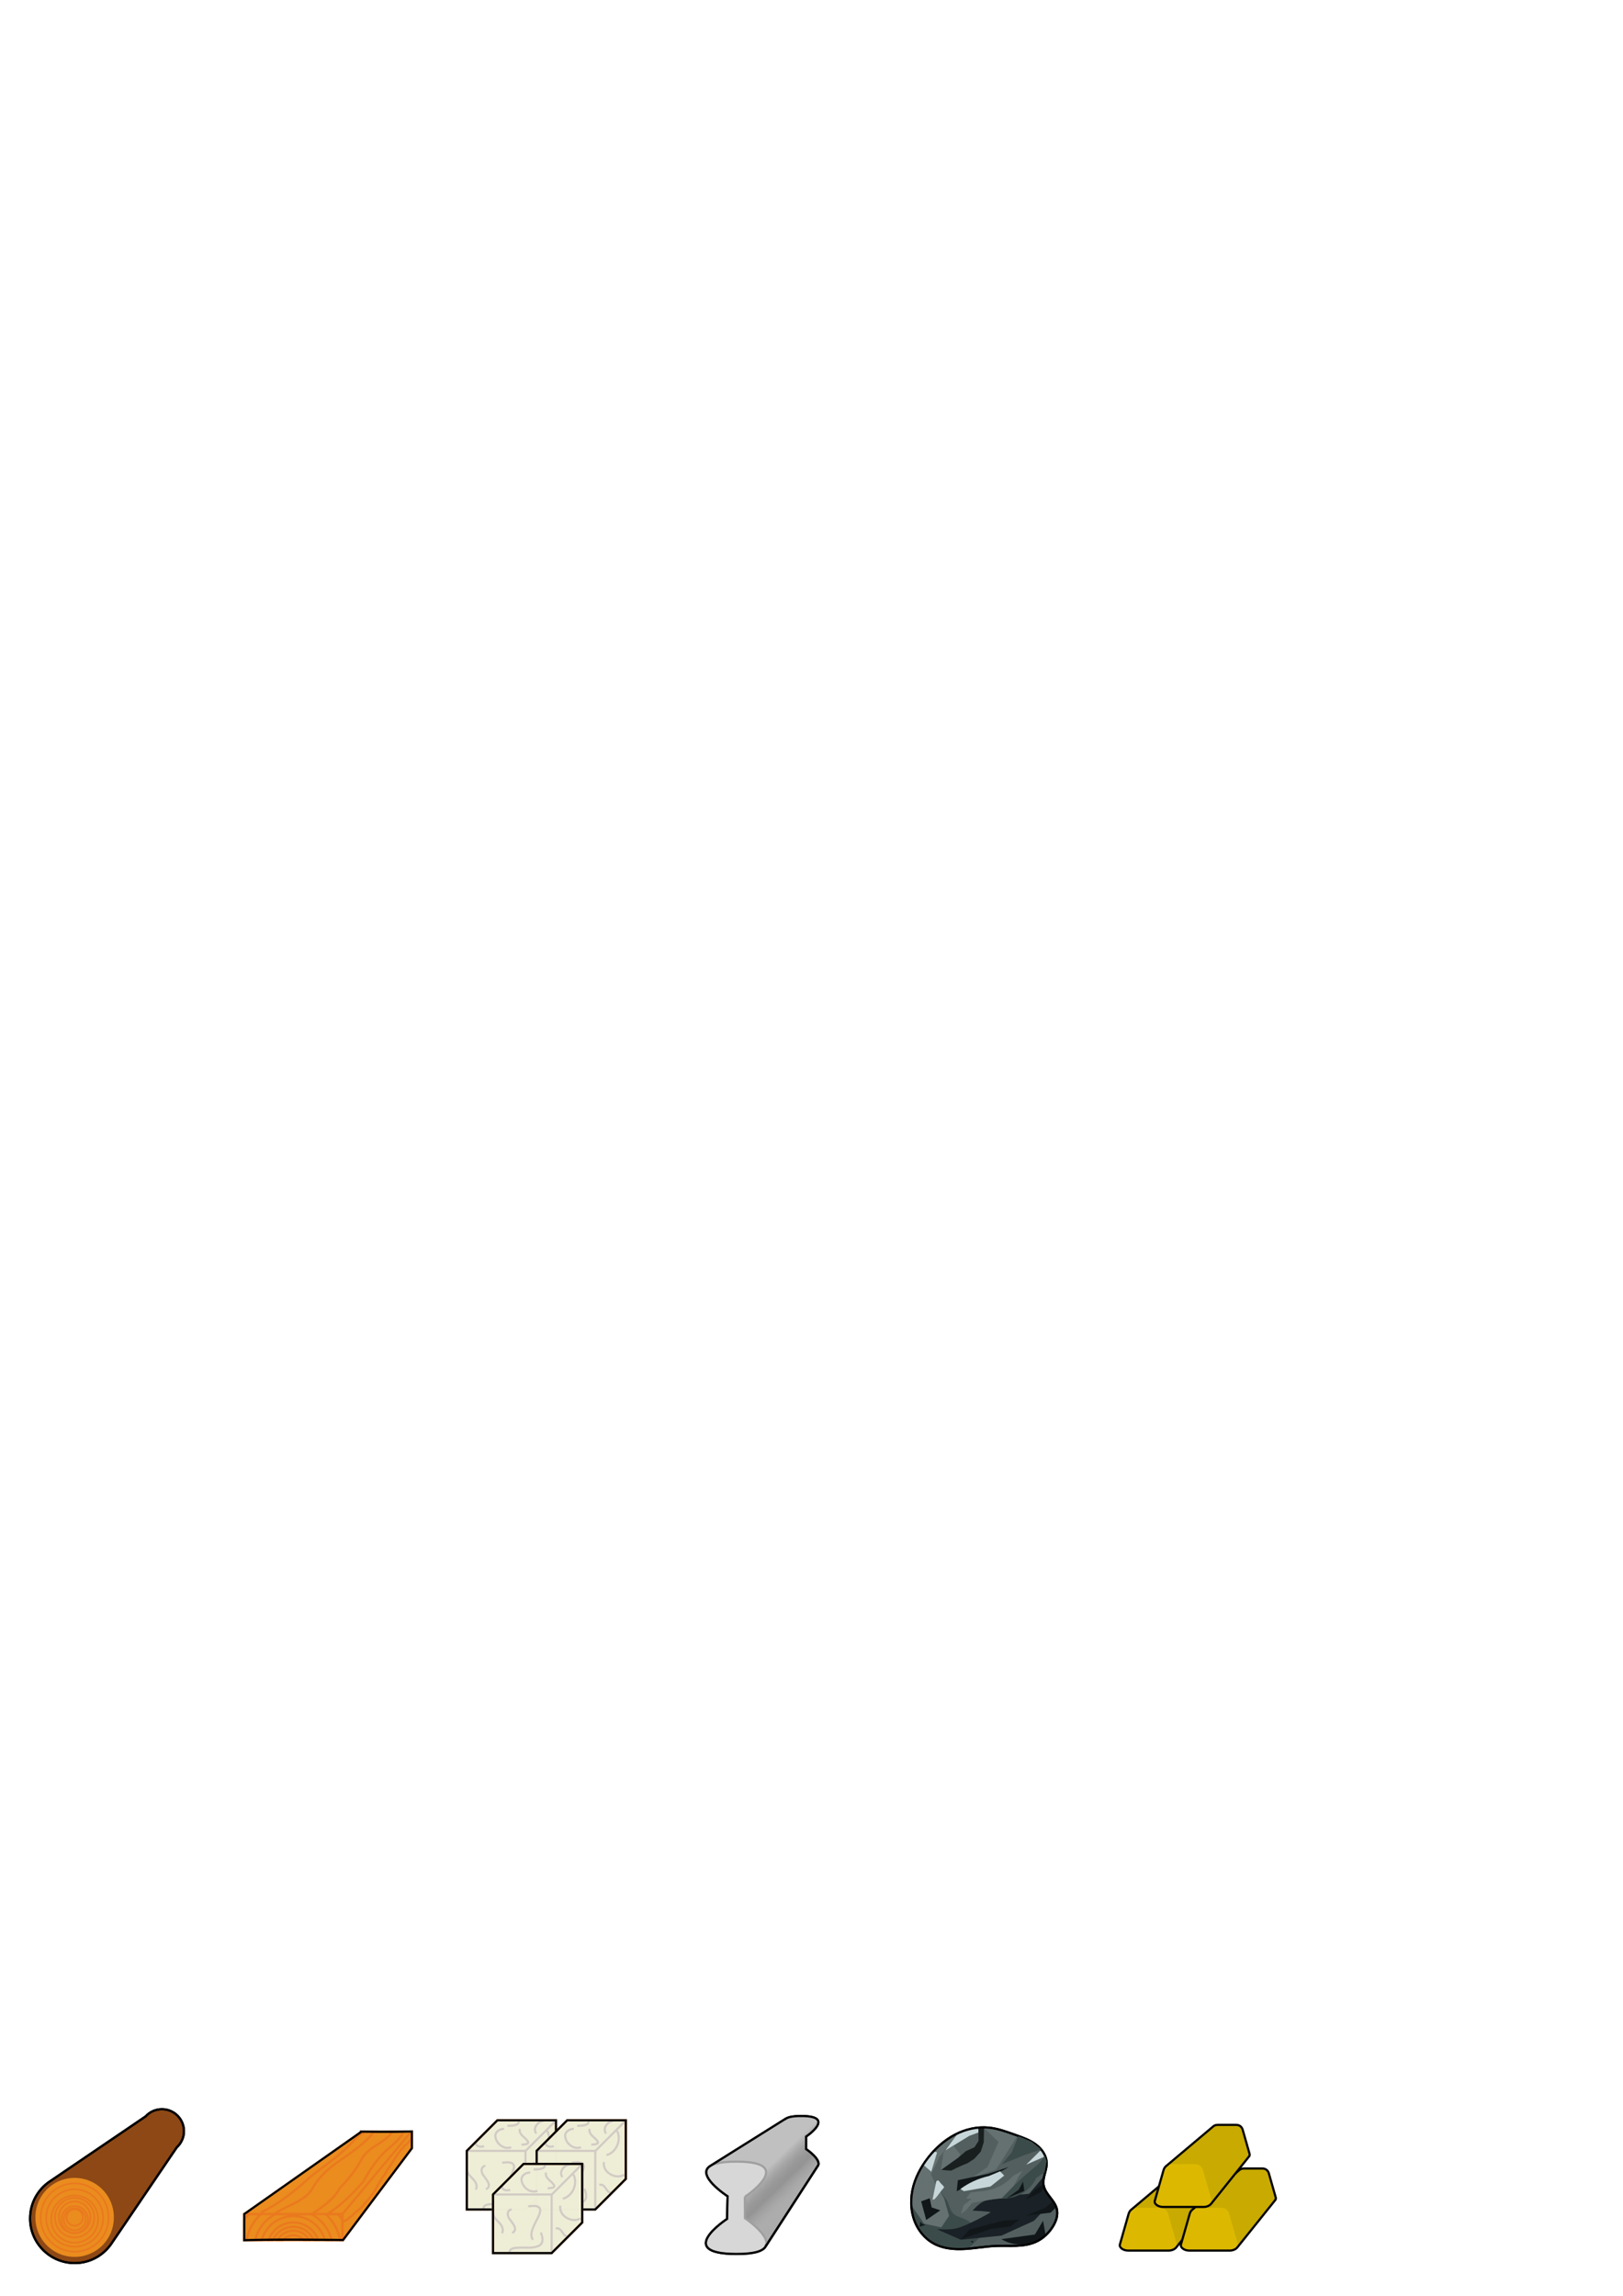 <?xml version="1.0" encoding="UTF-8" standalone="no"?>
<!-- Created with Inkscape (http://www.inkscape.org/) -->

<svg
   xmlns:dc="http://purl.org/dc/elements/1.1/"
   xmlns:cc="http://creativecommons.org/ns#"
   xmlns:rdf="http://www.w3.org/1999/02/22-rdf-syntax-ns#"
   xmlns:svg="http://www.w3.org/2000/svg"
   xmlns="http://www.w3.org/2000/svg"
   xmlns:xlink="http://www.w3.org/1999/xlink"
   xmlns:sodipodi="http://sodipodi.sourceforge.net/DTD/sodipodi-0.dtd"
   xmlns:inkscape="http://www.inkscape.org/namespaces/inkscape"
   width="744.094"
   height="1052.362"
   id="svg3108"
   version="1.1"
   inkscape:version="0.48.3.1 r9886"
   sodipodi:docname="resources1.svg">
  <defs
     id="defs3110">
    <inkscape:path-effect
       effect="spiro"
       id="path-effect4645"
       is_visible="true" />
    <inkscape:path-effect
       is_visible="true"
       id="path-effect4641"
       effect="spiro" />
    <inkscape:path-effect
       effect="spiro"
       id="path-effect4633"
       is_visible="true" />
    <inkscape:path-effect
       effect="spiro"
       id="path-effect4621"
       is_visible="true" />
    <inkscape:path-effect
       effect="spiro"
       id="path-effect4600"
       is_visible="true" />
    <inkscape:path-effect
       effect="spiro"
       id="path-effect4510"
       is_visible="true" />
    <inkscape:path-effect
       effect="spiro"
       id="path-effect4506"
       is_visible="true" />
    <inkscape:path-effect
       effect="spiro"
       id="path-effect4492"
       is_visible="true" />
    <inkscape:path-effect
       effect="spiro"
       id="path-effect4482"
       is_visible="true" />
    <inkscape:path-effect
       effect="spiro"
       id="path-effect4472"
       is_visible="true" />
    <inkscape:path-effect
       effect="spiro"
       id="path-effect4462"
       is_visible="true" />
    <inkscape:path-effect
       effect="spiro"
       id="path-effect4458"
       is_visible="true" />
    <inkscape:path-effect
       is_visible="true"
       id="path-effect4454"
       effect="spiro" />
    <inkscape:path-effect
       is_visible="true"
       id="path-effect4450"
       effect="spiro" />
    <inkscape:path-effect
       effect="spiro"
       id="path-effect4428"
       is_visible="true" />
    <inkscape:path-effect
       effect="spiro"
       id="path-effect4418"
       is_visible="true" />
    <inkscape:path-effect
       effect="spiro"
       id="path-effect4411"
       is_visible="true" />
    <inkscape:path-effect
       effect="spiro"
       id="path-effect4387"
       is_visible="true" />
    <inkscape:path-effect
       effect="spiro"
       id="path-effect4380"
       is_visible="true" />
    <inkscape:path-effect
       effect="spiro"
       id="path-effect4371"
       is_visible="true" />
    <inkscape:path-effect
       effect="spiro"
       id="path-effect4364"
       is_visible="true" />
    <inkscape:path-effect
       effect="spiro"
       id="path-effect4330"
       is_visible="true" />
    <inkscape:path-effect
       effect="spiro"
       id="path-effect4322"
       is_visible="true" />
    <inkscape:path-effect
       effect="spiro"
       id="path-effect4315"
       is_visible="true" />
    <inkscape:path-effect
       effect="spiro"
       id="path-effect4303"
       is_visible="true" />
    <inkscape:path-effect
       effect="spiro"
       id="path-effect4285"
       is_visible="true" />
    <inkscape:path-effect
       effect="spiro"
       id="path-effect4273"
       is_visible="true" />
    <inkscape:path-effect
       is_visible="true"
       id="path-effect4261"
       effect="spiro" />
    <inkscape:path-effect
       is_visible="true"
       id="path-effect3489"
       effect="spiro" />
    <inkscape:path-effect
       effect="spiro"
       id="path-effect3477"
       is_visible="true" />
    <linearGradient
       id="linearGradient4635">
      <stop
         style="stop-color:#c0c0c0;stop-opacity:1;"
         offset="0"
         id="stop4637" />
      <stop
         id="stop4643"
         offset="0.5"
         style="stop-color:#787878;stop-opacity:0.463;" />
      <stop
         style="stop-color:#c0c0c0;stop-opacity:0;"
         offset="1"
         id="stop4639" />
    </linearGradient>
    <inkscape:perspective
       sodipodi:type="inkscape:persp3d"
       inkscape:vp_x="0 : 506.18109 : 1"
       inkscape:vp_y="0 : 1000 : 0"
       inkscape:vp_z="744.09448 : 526.18109 : 1"
       inkscape:persp3d-origin="372.04724 : 350.78739 : 1"
       id="perspective4029" />
    <inkscape:path-effect
       effect="spiro"
       id="path-effect4397"
       is_visible="true" />
    <linearGradient
       id="linearGradient3805">
      <stop
         style="stop-color:#dadada;stop-opacity:1;"
         offset="0"
         id="stop3807" />
      <stop
         style="stop-color:#000000;stop-opacity:0;"
         offset="1"
         id="stop3809" />
    </linearGradient>
    <linearGradient
       inkscape:collect="always"
       xlink:href="#linearGradient3938"
       id="linearGradient3990"
       gradientUnits="userSpaceOnUse"
       gradientTransform="translate(0,0.088)"
       x1="256.893"
       y1="852.362"
       x2="257.005"
       y2="860.124" />
    <linearGradient
       id="linearGradient3938">
      <stop
         style="stop-color:#000000;stop-opacity:0.39;"
         offset="0"
         id="stop3940" />
      <stop
         style="stop-color:#000000;stop-opacity:0"
         offset="1"
         id="stop3942" />
    </linearGradient>
    <filter
       inkscape:collect="always"
       id="filter4426">
      <feGaussianBlur
         inkscape:collect="always"
         stdDeviation="0.605"
         id="feGaussianBlur4428" />
    </filter>
    <linearGradient
       inkscape:collect="always"
       xlink:href="#linearGradient4635"
       id="linearGradient4641"
       x1="368.734"
       y1="986.424"
       x2="386.919"
       y2="1005.163"
       gradientUnits="userSpaceOnUse" />
    <linearGradient
       inkscape:collect="always"
       xlink:href="#linearGradient4635"
       id="linearGradient4659"
       gradientUnits="userSpaceOnUse"
       x1="368.734"
       y1="986.424"
       x2="386.919"
       y2="1005.163" />
    <filter
       inkscape:collect="always"
       id="filter4590"
       x="-0.54"
       width="2.08"
       y="-0.58"
       height="2.161">
      <feGaussianBlur
         inkscape:collect="always"
         stdDeviation="0.335"
         id="feGaussianBlur4592" />
    </filter>
    <filter
       inkscape:collect="always"
       id="filter4594"
       x="-0.223"
       width="1.447"
       y="-0.27"
       height="1.54">
      <feGaussianBlur
         inkscape:collect="always"
         stdDeviation="0.335"
         id="feGaussianBlur4596" />
    </filter>
  </defs>
  <sodipodi:namedview
     id="base"
     pagecolor="#ffffff"
     bordercolor="#666666"
     borderopacity="1.0"
     inkscape:pageopacity="0.0"
     inkscape:pageshadow="2"
     inkscape:zoom="2.8284271"
     inkscape:cx="424.727"
     inkscape:cy="118.16405"
     inkscape:document-units="px"
     inkscape:current-layer="layer1"
     showgrid="false"
     showguides="true"
     inkscape:guide-bbox="true"
     inkscape:window-width="1920"
     inkscape:window-height="1056"
     inkscape:window-x="0"
     inkscape:window-y="24"
     inkscape:window-maximized="1">
    <sodipodi:guide
       orientation="1,0"
       position="100,126.562"
       id="guide3187" />
    <sodipodi:guide
       orientation="0,1"
       position="10.228,100.005"
       id="guide3189" />
    <sodipodi:guide
       orientation="1,0"
       position="200.001,132.03"
       id="guide4025" />
    <sodipodi:guide
       orientation="1,0"
       position="300,47.594"
       id="guide4171" />
    <sodipodi:guide
       orientation="1,0"
       position="400,38.645"
       id="guide4577" />
    <sodipodi:guide
       orientation="1,0"
       position="500,57.934"
       id="guide3453" />
    <sodipodi:guide
       orientation="1,0"
       position="600,251.793"
       id="guide3455" />
    <sodipodi:guide
       orientation="1,0"
       position="700,172.566"
       id="guide3457" />
  </sodipodi:namedview>
  <g
     inkscape:label="Layer 1"
     inkscape:groupmode="layer"
     id="layer1">
    <path
       inkscape:connector-curvature="0"
       style="fill:#8d4815;fill-opacity:1;fill-rule:evenodd;stroke:#000000;stroke-width:1px;stroke-linecap:butt;stroke-linejoin:miter;stroke-opacity:1"
       d="m 74.25,966.812 c -2.972,0 -5.652,1.27 -7.5,3.312 l -43.938,29.812 -0.156,0.094 c -5.358,3.688 -8.875,9.879 -8.875,16.875 0,11.297 9.171,20.469 20.469,20.469 7.256,0 13.587,-3.804 17.219,-9.5 l 29.562,-43.531 c 2.019,-1.847 3.312,-4.485 3.312,-7.438 0,-5.579 -4.515,-10.094 -10.094,-10.094 z"
       id="path3191" />
    <path
       transform="matrix(0.879,0,0,0.879,-8.187,131.343)"
       d="m 68.69,1006.905 a 20.456,20.456 0 1 1 -40.911,0 20.456,20.456 0 1 1 40.911,0 z"
       sodipodi:ry="20.455589"
       sodipodi:rx="20.455589"
       sodipodi:cy="1006.9053"
       sodipodi:cx="48.234783"
       id="path3195"
       style="fill:#ea8c1e;fill-opacity:1;fill-rule:evenodd;stroke:none"
       sodipodi:type="arc" />
    <path
       inkscape:connector-curvature="0"
       id="path3969"
       d="m 74.25,966.812 c -2.972,0 -5.652,1.27 -7.5,3.312 l -43.938,29.812 -0.156,0.094 c -5.358,3.688 -8.875,9.879 -8.875,16.875 0,11.297 9.171,20.469 20.469,20.469 7.256,0 13.587,-3.804 17.219,-9.5 l 29.562,-43.531 c 2.019,-1.847 3.312,-4.485 3.312,-7.438 0,-5.579 -4.515,-10.094 -10.094,-10.094 z"
       style="fill:none;stroke:#000000;stroke-width:1px;stroke-linecap:butt;stroke-linejoin:miter;stroke-opacity:1" />
    <path
       sodipodi:type="arc"
       style="fill:none;stroke:#ea791e;stroke-width:1px;stroke-linecap:butt;stroke-linejoin:miter;stroke-opacity:1"
       id="path3990"
       sodipodi:cx="48.234783"
       sodipodi:cy="1006.9053"
       sodipodi:rx="20.455589"
       sodipodi:ry="20.455589"
       d="m 68.69,1006.905 a 20.456,20.456 0 1 1 -40.911,0 20.456,20.456 0 1 1 40.911,0 z"
       transform="matrix(0.76,0,0,0.76,-2.444,251.232)" />
    <path
       transform="matrix(0.638,0,0,0.638,3.451,374.291)"
       d="m 68.69,1006.905 a 20.456,20.456 0 1 1 -40.911,0 20.456,20.456 0 1 1 40.911,0 z"
       sodipodi:ry="20.455589"
       sodipodi:rx="20.455589"
       sodipodi:cy="1006.9053"
       sodipodi:cx="48.234783"
       id="path3998"
       style="fill:none;stroke:#ea791e;stroke-width:1.191px;stroke-linecap:butt;stroke-linejoin:miter;stroke-opacity:1"
       sodipodi:type="arc" />
    <path
       transform="matrix(0.525,0,0,0.525,8.925,488.561)"
       d="m 68.69,1006.905 a 20.456,20.456 0 1 1 -40.911,0 20.456,20.456 0 1 1 40.911,0 z"
       sodipodi:ry="20.455589"
       sodipodi:rx="20.455589"
       sodipodi:cy="1006.9053"
       sodipodi:cx="48.234783"
       id="path4000"
       style="fill:none;stroke:#ea791e;stroke-width:1.449px;stroke-linecap:butt;stroke-linejoin:miter;stroke-opacity:1"
       sodipodi:type="arc" />
    <path
       sodipodi:type="arc"
       style="fill:none;stroke:#ea791e;stroke-width:1.727px;stroke-linecap:butt;stroke-linejoin:miter;stroke-opacity:1"
       id="path4002"
       sodipodi:cx="48.234783"
       sodipodi:cy="1006.9053"
       sodipodi:rx="20.455589"
       sodipodi:ry="20.455589"
       d="m 68.69,1006.905 a 20.456,20.456 0 1 1 -40.911,0 20.456,20.456 0 1 1 40.911,0 z"
       transform="matrix(0.44,0,0,0.44,12.993,573.477)" />
    <path
       transform="matrix(0.354,0,0,0.354,17.136,659.966)"
       d="m 68.69,1006.905 a 20.456,20.456 0 1 1 -40.911,0 20.456,20.456 0 1 1 40.911,0 z"
       sodipodi:ry="20.455589"
       sodipodi:rx="20.455589"
       sodipodi:cy="1006.9053"
       sodipodi:cx="48.234783"
       id="path4004"
       style="fill:none;stroke:#ea791e;stroke-width:2.145px;stroke-linecap:butt;stroke-linejoin:miter;stroke-opacity:1"
       sodipodi:type="arc" />
    <path
       sodipodi:type="arc"
       style="fill:none;stroke:#ea791e;stroke-width:2.556px;stroke-linecap:butt;stroke-linejoin:miter;stroke-opacity:1"
       id="path4006"
       sodipodi:cx="48.234783"
       sodipodi:cy="1006.9053"
       sodipodi:rx="20.455589"
       sodipodi:ry="20.455589"
       d="m 68.69,1006.905 a 20.456,20.456 0 1 1 -40.911,0 20.456,20.456 0 1 1 40.911,0 z"
       transform="matrix(0.298,0,0,0.298,19.884,717.334)" />
    <path
       sodipodi:type="arc"
       style="fill:none;stroke:#ea791e;stroke-width:3.109px;stroke-linecap:butt;stroke-linejoin:miter;stroke-opacity:1"
       id="path4008"
       sodipodi:cx="48.234783"
       sodipodi:cy="1006.9053"
       sodipodi:rx="20.455589"
       sodipodi:ry="20.455589"
       d="m 68.69,1006.905 a 20.456,20.456 0 1 1 -40.911,0 20.456,20.456 0 1 1 40.911,0 z"
       transform="matrix(0.245,0,0,0.245,22.436,770.604)" />
    <path
       transform="matrix(0.183,0,0,0.183,25.385,832.165)"
       d="m 68.69,1006.905 a 20.456,20.456 0 1 1 -40.911,0 20.456,20.456 0 1 1 40.911,0 z"
       sodipodi:ry="20.455589"
       sodipodi:rx="20.455589"
       sodipodi:cy="1006.9053"
       sodipodi:cx="48.234783"
       id="path4010"
       style="fill:none;stroke:#ea791e;stroke-width:4.145px;stroke-linecap:butt;stroke-linejoin:miter;stroke-opacity:1"
       sodipodi:type="arc" />
    <g
       id="g4159"
       transform="translate(0,-8)">
      <path
         sodipodi:nodetypes="ccccccc"
         inkscape:connector-curvature="0"
         id="rect4027"
         d="M 165.75,985.094 112,1022.875 l 0,12 c 14.91,-0.536 45.281,-0.094 45.281,-0.094 l 31.562,-42.094 0,-7.656 c -9.49,0.273 -23.094,0.062 -23.094,0.062 z"
         style="fill:#ea8c1e;fill-opacity:1;stroke:#ea791e;stroke-width:1;stroke-opacity:1" />
      <path
         inkscape:connector-curvature="0"
         id="path4122"
         d="m 143.278,1022.752 c 4.665,-3.339 9.822,-6.593 12.546,-11.84 4.124,-4.123 7.754,-8.767 10.417,-13.969 3.332,-5.147 9.997,-6.644 13.542,-11.579"
         style="fill:none;stroke:#ea791e;stroke-width:1px;stroke-linecap:butt;stroke-linejoin:miter;stroke-opacity:1" />
      <rect
         style="fill:none;stroke:#ea791e;stroke-width:1;stroke-opacity:1"
         id="rect4068"
         width="45"
         height="12"
         x="112"
         y="1022.862" />
      <path
         inkscape:connector-curvature="0"
         id="path4124"
         d="m 126.042,1022.664 c 5.565,-3.801 12.925,-5.269 16.981,-11.046 2.808,-5.504 7.569,-9.652 12.572,-13.129 5.321,-3.704 10.807,-7.333 15.036,-12.322 0.281,-0.268 0.561,-0.536 0.842,-0.803"
         style="fill:none;stroke:#ea791e;stroke-width:1px;stroke-linecap:butt;stroke-linejoin:miter;stroke-opacity:1" />
      <path
         sodipodi:nodetypes="cc"
         inkscape:connector-curvature="0"
         id="path4073"
         d="M 156.984,1022.878 188.625,984.987"
         style="fill:#ea791e;fill-opacity:1;stroke:#ea791e;stroke-width:1px;stroke-linecap:butt;stroke-linejoin:miter;stroke-opacity:1" />
      <path
         inkscape:connector-curvature="0"
         id="path4126"
         d="m 119.678,1022.133 c 8.246,-4.01 15.49,-9.756 22.194,-15.947 7.227,-5.918 15.389,-10.876 21.332,-18.212 1.09,-1.069 2.374,-1.99 3.85,-2.434"
         style="fill:none;stroke:#ea791e;stroke-width:1px;stroke-linecap:butt;stroke-linejoin:miter;stroke-opacity:1" />
      <path
         id="rect4075"
         d="m 113.969,1022.875 c -0.72,0.92 -1.376,1.893 -1.969,2.906 l 0,9.094 1,0 c 0.877,-4.705 3.253,-8.873 6.625,-12 l -5.656,0 z m 12.438,0 c -4.702,2.376 -8.229,6.742 -9.438,12 l 3,0 c 1.764,-6.378 7.594,-11.062 14.531,-11.062 6.938,0 12.743,4.685 14.5,11.062 l 3,0 c -1.204,-5.258 -4.712,-9.624 -9.406,-12 l -16.188,0 z m 22.938,0 c 3.365,3.127 5.75,7.295 6.625,12 l 1.031,0 0,-9.094 c -0.59,-1.011 -1.252,-1.988 -1.969,-2.906 l -5.688,0 z M 134.5,1026.75 c -5.294,0 -9.772,3.397 -11.438,8.125 l 2.062,0 c 1.57,-3.622 5.178,-6.156 9.375,-6.156 4.197,0 7.783,2.534 9.344,6.156 l 2.094,0 c -1.658,-4.728 -6.144,-8.125 -11.438,-8.125 z m 0,3.781 c -3.167,0 -5.911,1.754 -7.344,4.344 l 2.5,0 c 1.16,-1.376 2.907,-2.25 4.844,-2.25 1.937,0 3.661,0.874 4.812,2.25 l 2.531,0 c -1.423,-2.59 -4.177,-4.344 -7.344,-4.344 z"
         style="fill:none;stroke:#ea791e;stroke-width:1;stroke-opacity:1"
         inkscape:connector-curvature="0" />
      <path
         inkscape:connector-curvature="0"
         id="path4128"
         d="m 150.437,1022.664 c 6.182,-4.004 11.435,-9.258 16.242,-14.797 3.237,-5.999 7.162,-11.779 12.605,-15.991 2.234,-1.998 4.537,-4.088 5.801,-6.865"
         style="fill:none;stroke:#ea791e;stroke-width:1px;stroke-linecap:butt;stroke-linejoin:miter;stroke-opacity:1" />
      <path
         inkscape:connector-curvature="0"
         id="path4157"
         d="m 156.978,1026.553 c 0.236,-0.118 0.471,-0.236 0.707,-0.354 0.059,-0.059 0.102,-0.14 0.177,-0.177 0.053,-0.026 0.124,0.026 0.177,0 0.074,-0.037 0.102,-0.14 0.177,-0.177 0.053,-0.026 0.121,0.019 0.177,0 0.125,-0.042 0.236,-0.118 0.354,-0.177 0.118,-0.059 0.248,-0.098 0.354,-0.177 0.267,-0.2 0.447,-0.499 0.707,-0.707 0.177,-0.118 0.354,-0.236 0.53,-0.353 0.177,-0.118 0.364,-0.221 0.53,-0.354 0.13,-0.104 0.223,-0.249 0.354,-0.353 0.166,-0.133 0.38,-0.203 0.53,-0.354 0.696,-0.696 0.007,-0.359 0.707,-0.884 0.105,-0.079 0.248,-0.098 0.354,-0.177 0.2,-0.15 0.322,-0.392 0.53,-0.53 0.11,-0.073 0.244,-0.104 0.354,-0.177 0.161,-0.107 0.374,-0.452 0.53,-0.53 0.053,-0.026 0.124,0.026 0.177,0 0.074,-0.037 0.118,-0.118 0.177,-0.177 0.059,-0.059 0.131,-0.107 0.177,-0.177 0.073,-0.11 0.084,-0.26 0.177,-0.354 0.157,-0.157 0.55,-0.197 0.707,-0.354 0.093,-0.093 0.104,-0.244 0.177,-0.353 0.046,-0.069 0.118,-0.118 0.177,-0.177 0.118,-0.118 0.236,-0.236 0.354,-0.353 0.118,-0.118 0.254,-0.22 0.354,-0.354 0.079,-0.105 0.098,-0.248 0.177,-0.353 0.1,-0.133 0.254,-0.22 0.354,-0.354 0.079,-0.105 0.098,-0.248 0.177,-0.353 0.013,-0.018 0.613,-0.644 0.707,-0.707 0.11,-0.073 0.26,-0.084 0.354,-0.177 0.042,-0.042 -0.026,-0.124 0,-0.177 0.037,-0.074 0.14,-0.102 0.177,-0.177 0.026,-0.053 -0.042,-0.135 0,-0.177 0.042,-0.042 0.124,0.026 0.177,0 0.074,-0.037 0.118,-0.118 0.177,-0.177 0.059,-0.059 0.131,-0.107 0.177,-0.177 0.146,-0.219 0.195,-0.496 0.354,-0.707 0.1,-0.133 0.254,-0.22 0.354,-0.354 0.079,-0.105 0.104,-0.244 0.177,-0.353 0.046,-0.069 0.131,-0.107 0.177,-0.177 0.073,-0.11 0.084,-0.26 0.177,-0.354 0.093,-0.093 0.26,-0.084 0.354,-0.177 0.042,-0.042 -0.042,-0.135 0,-0.177 0.093,-0.093 0.28,-0.067 0.354,-0.177 0.065,-0.098 -0.037,-0.242 0,-0.353 0.053,-0.158 0.261,-0.215 0.354,-0.354 0.073,-0.11 0.118,-0.236 0.177,-0.354 0.059,-0.118 0.104,-0.244 0.177,-0.353 0.046,-0.069 0.131,-0.107 0.177,-0.177 0.146,-0.219 0.207,-0.488 0.354,-0.707 0.046,-0.069 0.14,-0.102 0.177,-0.177 0.026,-0.053 -0.026,-0.124 0,-0.177 0.037,-0.075 0.14,-0.102 0.177,-0.177 0.026,-0.053 -0.026,-0.124 0,-0.177 0.037,-0.074 0.14,-0.102 0.177,-0.177 0.026,-0.053 -0.026,-0.124 0,-0.177 0.037,-0.075 0.14,-0.102 0.177,-0.177 0.026,-0.053 -0.026,-0.124 0,-0.177 0.037,-0.075 0.131,-0.107 0.177,-0.177 0.073,-0.11 0.104,-0.244 0.177,-0.353 0.046,-0.069 0.131,-0.107 0.177,-0.177 0.218,-0.326 0.313,-0.734 0.53,-1.061 0.092,-0.139 0.261,-0.215 0.354,-0.353 0.218,-0.326 0.313,-0.734 0.53,-1.061 0.046,-0.069 0.131,-0.107 0.177,-0.177 0.073,-0.11 0.104,-0.244 0.177,-0.353 0.046,-0.069 0.118,-0.118 0.177,-0.177 0.059,-0.118 0.104,-0.244 0.177,-0.353 0.099,-0.149 0.671,-0.599 0.707,-0.707 0.037,-0.112 -0.037,-0.242 0,-0.354 0.026,-0.079 0.131,-0.107 0.177,-0.177 0.073,-0.11 0.104,-0.244 0.177,-0.353 0.092,-0.139 0.279,-0.204 0.354,-0.354 0.026,-0.053 -0.026,-0.124 0,-0.177 0.037,-0.074 0.14,-0.102 0.177,-0.177 0.026,-0.053 0,-0.118 0,-0.177 0.059,-0.118 0.104,-0.244 0.177,-0.354 0.092,-0.139 0.261,-0.215 0.354,-0.353 0.073,-0.11 0.104,-0.244 0.177,-0.354 0.046,-0.069 0.131,-0.107 0.177,-0.177 0.073,-0.11 0.104,-0.244 0.177,-0.353 0.046,-0.069 0.131,-0.107 0.177,-0.177 0.073,-0.11 0.104,-0.244 0.177,-0.353 0.046,-0.069 0.131,-0.107 0.177,-0.177 0.073,-0.11 0.104,-0.244 0.177,-0.354 0.092,-0.139 0.279,-0.204 0.354,-0.353 0.026,-0.053 -0.026,-0.124 0,-0.177 0.074,-0.149 0.279,-0.204 0.354,-0.354 0.026,-0.053 0,-0.118 0,-0.177 0.059,-0.118 0.104,-0.244 0.177,-0.354 0.046,-0.069 0.131,-0.107 0.177,-0.177 0.073,-0.11 0.104,-0.244 0.177,-0.354 0.046,-0.069 0.131,-0.107 0.177,-0.177 0.073,-0.11 0.104,-0.244 0.177,-0.354 0.046,-0.069 0.131,-0.107 0.177,-0.177 0.073,-0.11 0.104,-0.244 0.177,-0.354 0.046,-0.069 0.131,-0.107 0.177,-0.177 0.073,-0.11 0.104,-0.244 0.177,-0.354 0.092,-0.139 0.279,-0.204 0.354,-0.354 0.026,-0.053 -0.026,-0.124 0,-0.177 0.074,-0.149 0.261,-0.215 0.354,-0.354 0.073,-0.11 0.104,-0.244 0.177,-0.354 0.046,-0.069 0.131,-0.107 0.177,-0.177 0.073,-0.11 0.104,-0.244 0.177,-0.354 0.092,-0.139 0.261,-0.215 0.354,-0.354 0.073,-0.11 0.104,-0.244 0.177,-0.354 0.046,-0.069 0.131,-0.107 0.177,-0.177 0.073,-0.11 0.104,-0.244 0.177,-0.354 0.046,-0.069 0.14,-0.102 0.177,-0.177 0.026,-0.053 -0.042,-0.135 0,-0.177 0.042,-0.042 0.135,0.042 0.177,0 0.093,-0.093 0.084,-0.26 0.177,-0.354 0.042,-0.042 0.124,0.026 0.177,0 0.736,-0.368 -0.189,0.012 0.177,-0.354 0.042,-0.042 0.124,0.026 0.177,0 0.047,-0.024 0.507,-0.483 0.53,-0.53 0.026,-0.053 -0.042,-0.135 0,-0.177 0.042,-0.042 0.135,0.042 0.177,0 0.042,-0.042 -0.026,-0.124 0,-0.177 0.037,-0.074 0.14,-0.102 0.177,-0.177 0.122,-0.244 -0.214,-0.158 0.177,-0.354 0.053,-0.026 0.124,0.026 0.177,0 0.157,-0.078 0.369,-0.423 0.53,-0.53 0.11,-0.073 0.244,-0.104 0.354,-0.177 0.086,-0.058 0.65,-0.621 0.707,-0.707 0.335,0.02 0.118,-0.412 0.177,-0.53 0.087,-0.174 0.62,-0.533 0.707,-0.707 0.026,-0.053 -0.026,-0.124 0,-0.177 0.047,-0.094 0.437,-0.437 0.53,-0.53"
         style="fill:none;stroke:#ea791e;stroke-width:1px;stroke-linecap:butt;stroke-linejoin:miter;stroke-opacity:1" />
      <path
         style="fill:none;stroke:#000000;stroke-width:1;stroke-opacity:1"
         d="M 165.75,985.094 112,1022.875 l 0,12 c 14.91,-0.536 45.281,-0.094 45.281,-0.094 l 31.562,-42.094 0,-7.656 c -9.49,0.273 -23.094,0.062 -23.094,0.062 z"
         id="path4071"
         inkscape:connector-curvature="0"
         sodipodi:nodetypes="ccccccc" />
    </g>
    <g
       id="g4521"
       transform="translate(-2,-12)">
      <g
         id="g4485"
         transform="translate(-12,0)">
        <path
           style="opacity:0.99;fill:#eeeed7;fill-opacity:1;stroke:#ea791e;stroke-opacity:1"
           d="m 242.031,983.906 -14,14 0,26.875 26.875,0 14,-14 0,-26.875 z"
           id="path4487"
           inkscape:connector-curvature="0"
           sodipodi:nodetypes="ccccccc" />
        <path
           style="fill:none;stroke:#d2cbc4;stroke-opacity:1"
           d="m 228.042,997.915 26.87,0 0,26.87 -26.87,0 z"
           id="path4489"
           inkscape:connector-curvature="0"
           sodipodi:nodetypes="ccccc" />
        <path
           style="fill:none;stroke:#d2cbc4;stroke-width:1px;stroke-linecap:butt;stroke-linejoin:miter;stroke-opacity:1"
           d="m 254.912,998.003 13.7,-13.7"
           id="path4491"
           inkscape:connector-curvature="0" />
        <g
           id="g4493"
           style="stroke:#d2cbc4;stroke-opacity:1;filter:url(#filter4426)">
          <path
             inkscape:connector-curvature="0"
             id="path4495"
             d="m 236.527,1004.721 c -2.548,0.63 -1.901,3.547 -0.476,4.993 0.891,1.477 2.817,3.19 1.785,5.015 -0.271,0.347 -0.651,0.588 -1.044,0.775"
             style="fill:none;stroke:#d2cbc4;stroke-width:1px;stroke-linecap:butt;stroke-linejoin:miter;stroke-opacity:1" />
          <path
             inkscape:connector-curvature="0"
             id="path4497"
             d="m 246.338,1018.686 c -1.59,-2.238 -0.18,-5.065 0.812,-7.245 0.905,-2.077 2.353,-4.032 2.541,-6.346 -0.255,-2.401 -3.28,-1.95 -5.021,-1.787 -0.162,-0.019 -0.305,0.043 -0.452,0.089"
             style="fill:none;stroke:#d2cbc4;stroke-width:1px;stroke-linecap:butt;stroke-linejoin:miter;stroke-opacity:1" />
          <path
             inkscape:connector-curvature="0"
             id="path4499"
             d="m 245.101,987.839 c -2.106,-0.071 -4.514,1.572 -3.921,3.929 0.585,3.083 4.068,5.742 7.191,4.468"
             style="fill:none;stroke:#d2cbc4;stroke-width:1px;stroke-linecap:butt;stroke-linejoin:miter;stroke-opacity:1" />
          <path
             inkscape:connector-curvature="0"
             id="path4501"
             d="m 252.349,987.839 c -0.669,2.425 2.214,3.771 3.438,5.44 1.416,1.745 -1.789,1.722 -2.731,1.807"
             style="fill:none;stroke:#d2cbc4;stroke-width:1px;stroke-linecap:butt;stroke-linejoin:miter;stroke-opacity:1" />
          <path
             inkscape:connector-curvature="0"
             id="path4503"
             d="m 260.039,999.86 c 4.573,-1.176 6.982,-6.995 4.861,-11.137"
             style="fill:none;stroke:#d2cbc4;stroke-width:1px;stroke-linecap:butt;stroke-linejoin:miter;stroke-opacity:1" />
          <path
             inkscape:connector-curvature="0"
             id="path4505"
             d="m 258.889,1003.042 c -0.822,4.726 5.432,8.169 9.281,5.833"
             style="fill:none;stroke:#d2cbc4;stroke-width:1px;stroke-linecap:butt;stroke-linejoin:miter;stroke-opacity:1" />
          <path
             inkscape:connector-curvature="0"
             id="path4507"
             d="m 256.768,1013.56 c 1.932,-0.728 2.823,1.585 3.828,2.748 0.483,0.581 1.241,0.974 2.006,0.787"
             style="fill:none;stroke:#d2cbc4;stroke-width:1px;stroke-linecap:butt;stroke-linejoin:miter;stroke-opacity:1" />
          <path
             inkscape:connector-curvature="0"
             id="path4509"
             d="m 249.962,1015.327 c 0.749,1.831 1.418,4.477 -0.469,5.85 -2.741,1.617 -6.095,0.956 -9.125,1.107 -1.568,0.121 -4.159,-0.107 -4.697,1.692 0.05,0.209 0.099,0.419 0.149,0.628"
             style="fill:none;stroke:#d2cbc4;stroke-width:1px;stroke-linecap:butt;stroke-linejoin:miter;stroke-opacity:1" />
          <path
             inkscape:connector-curvature="0"
             id="path4511"
             d="m 232.108,1015.681 c 1.178,-2.009 -0.391,-4.096 -1.825,-5.445 -0.952,-1.024 -2.03,-2.113 -2.241,-3.56"
             style="fill:none;stroke:#d2cbc4;stroke-width:1px;stroke-linecap:butt;stroke-linejoin:miter;stroke-opacity:1" />
          <path
             inkscape:connector-curvature="0"
             id="path4513"
             d="m 235.909,995.705 c -1.305,0.729 -4.153,0.222 -3.712,-1.768"
             style="fill:none;stroke:#d2cbc4;stroke-width:1px;stroke-linecap:butt;stroke-linejoin:miter;stroke-opacity:1" />
          <path
             inkscape:connector-curvature="0"
             id="path4515"
             d="m 246.603,986.424 c 1.691,0.054 5.709,0.004 5.186,-2.293 l -0.237,-0.094"
             style="fill:none;stroke:#d2cbc4;stroke-width:1px;stroke-linecap:butt;stroke-linejoin:miter;stroke-opacity:1" />
          <path
             inkscape:connector-curvature="0"
             id="path4517"
             d="m 259.862,989.96 c -1.888,-2.413 0.881,-5.668 3.447,-5.833"
             style="fill:none;stroke:#d2cbc4;stroke-width:1px;stroke-linecap:butt;stroke-linejoin:miter;stroke-opacity:1" />
        </g>
        <path
           sodipodi:nodetypes="ccccccc"
           inkscape:connector-curvature="0"
           id="path4519"
           d="m 242.031,983.906 -14,14 0,26.875 26.875,0 14,-14 0,-26.875 z"
           style="opacity:0.99;fill:none;stroke:#000000;stroke-opacity:1" />
      </g>
      <g
         transform="translate(20,0)"
         id="g4449">
        <path
           sodipodi:nodetypes="ccccccc"
           inkscape:connector-curvature="0"
           id="path4451"
           d="m 242.031,983.906 -14,14 0,26.875 26.875,0 14,-14 0,-26.875 z"
           style="opacity:0.99;fill:#eeeed7;fill-opacity:1;stroke:#ea791e;stroke-opacity:1" />
        <path
           sodipodi:nodetypes="ccccc"
           inkscape:connector-curvature="0"
           id="path4453"
           d="m 228.042,997.915 26.87,0 0,26.87 -26.87,0 z"
           style="fill:none;stroke:#d2cbc4;stroke-opacity:1" />
        <path
           inkscape:connector-curvature="0"
           id="path4455"
           d="m 254.912,998.003 13.7,-13.7"
           style="fill:none;stroke:#d2cbc4;stroke-width:1px;stroke-linecap:butt;stroke-linejoin:miter;stroke-opacity:1" />
        <g
           style="stroke:#d2cbc4;stroke-opacity:1;filter:url(#filter4426)"
           id="g4457">
          <path
             style="fill:none;stroke:#d2cbc4;stroke-width:1px;stroke-linecap:butt;stroke-linejoin:miter;stroke-opacity:1"
             d="m 236.527,1004.721 c -2.548,0.63 -1.901,3.547 -0.476,4.993 0.891,1.477 2.817,3.19 1.785,5.015 -0.271,0.347 -0.651,0.588 -1.044,0.775"
             id="path4459"
             inkscape:connector-curvature="0" />
          <path
             style="fill:none;stroke:#d2cbc4;stroke-width:1px;stroke-linecap:butt;stroke-linejoin:miter;stroke-opacity:1"
             d="m 246.338,1018.686 c -1.59,-2.238 -0.18,-5.065 0.812,-7.245 0.905,-2.077 2.353,-4.032 2.541,-6.346 -0.255,-2.401 -3.28,-1.95 -5.021,-1.787 -0.162,-0.019 -0.305,0.043 -0.452,0.089"
             id="path4461"
             inkscape:connector-curvature="0" />
          <path
             style="fill:none;stroke:#d2cbc4;stroke-width:1px;stroke-linecap:butt;stroke-linejoin:miter;stroke-opacity:1"
             d="m 245.101,987.839 c -2.106,-0.071 -4.514,1.572 -3.921,3.929 0.585,3.083 4.068,5.742 7.191,4.468"
             id="path4463"
             inkscape:connector-curvature="0" />
          <path
             style="fill:none;stroke:#d2cbc4;stroke-width:1px;stroke-linecap:butt;stroke-linejoin:miter;stroke-opacity:1"
             d="m 252.349,987.839 c -0.669,2.425 2.214,3.771 3.438,5.44 1.416,1.745 -1.789,1.722 -2.731,1.807"
             id="path4465"
             inkscape:connector-curvature="0" />
          <path
             style="fill:none;stroke:#d2cbc4;stroke-width:1px;stroke-linecap:butt;stroke-linejoin:miter;stroke-opacity:1"
             d="m 260.039,999.86 c 4.573,-1.176 6.982,-6.995 4.861,-11.137"
             id="path4467"
             inkscape:connector-curvature="0" />
          <path
             style="fill:none;stroke:#d2cbc4;stroke-width:1px;stroke-linecap:butt;stroke-linejoin:miter;stroke-opacity:1"
             d="m 258.889,1003.042 c -0.822,4.726 5.432,8.169 9.281,5.833"
             id="path4469"
             inkscape:connector-curvature="0" />
          <path
             style="fill:none;stroke:#d2cbc4;stroke-width:1px;stroke-linecap:butt;stroke-linejoin:miter;stroke-opacity:1"
             d="m 256.768,1013.56 c 1.932,-0.728 2.823,1.585 3.828,2.748 0.483,0.581 1.241,0.974 2.006,0.787"
             id="path4471"
             inkscape:connector-curvature="0" />
          <path
             style="fill:none;stroke:#d2cbc4;stroke-width:1px;stroke-linecap:butt;stroke-linejoin:miter;stroke-opacity:1"
             d="m 249.962,1015.327 c 0.749,1.831 1.418,4.477 -0.469,5.85 -2.741,1.617 -6.095,0.956 -9.125,1.107 -1.568,0.121 -4.159,-0.107 -4.697,1.692 0.05,0.209 0.099,0.419 0.149,0.628"
             id="path4473"
             inkscape:connector-curvature="0" />
          <path
             style="fill:none;stroke:#d2cbc4;stroke-width:1px;stroke-linecap:butt;stroke-linejoin:miter;stroke-opacity:1"
             d="m 232.108,1015.681 c 1.178,-2.009 -0.391,-4.096 -1.825,-5.445 -0.952,-1.024 -2.03,-2.113 -2.241,-3.56"
             id="path4475"
             inkscape:connector-curvature="0" />
          <path
             style="fill:none;stroke:#d2cbc4;stroke-width:1px;stroke-linecap:butt;stroke-linejoin:miter;stroke-opacity:1"
             d="m 235.909,995.705 c -1.305,0.729 -4.153,0.222 -3.712,-1.768"
             id="path4477"
             inkscape:connector-curvature="0" />
          <path
             style="fill:none;stroke:#d2cbc4;stroke-width:1px;stroke-linecap:butt;stroke-linejoin:miter;stroke-opacity:1"
             d="m 246.603,986.424 c 1.691,0.054 5.709,0.004 5.186,-2.293 l -0.237,-0.094"
             id="path4479"
             inkscape:connector-curvature="0" />
          <path
             style="fill:none;stroke:#d2cbc4;stroke-width:1px;stroke-linecap:butt;stroke-linejoin:miter;stroke-opacity:1"
             d="m 259.862,989.96 c -1.888,-2.413 0.881,-5.668 3.447,-5.833"
             id="path4481"
             inkscape:connector-curvature="0" />
        </g>
        <path
           style="opacity:0.99;fill:none;stroke:#000000;stroke-opacity:1"
           d="m 242.031,983.906 -14,14 0,26.875 26.875,0 14,-14 0,-26.875 z"
           id="path4483"
           inkscape:connector-curvature="0"
           sodipodi:nodetypes="ccccccc" />
      </g>
      <g
         transform="translate(0,20)"
         id="g4430">
        <path
           style="opacity:0.99;fill:#eeeed7;fill-opacity:1;stroke:#ea791e;stroke-opacity:1"
           d="m 242.031,983.906 -14,14 0,26.875 26.875,0 14,-14 0,-26.875 z"
           id="rect4175"
           inkscape:connector-curvature="0"
           sodipodi:nodetypes="ccccccc" />
        <path
           style="fill:none;stroke:#d2cbc4;stroke-opacity:1"
           d="m 228.042,997.915 26.87,0 0,26.87 -26.87,0 z"
           id="rect4173"
           inkscape:connector-curvature="0"
           sodipodi:nodetypes="ccccc" />
        <path
           style="fill:none;stroke:#d2cbc4;stroke-width:1px;stroke-linecap:butt;stroke-linejoin:miter;stroke-opacity:1"
           d="m 254.912,998.003 13.7,-13.7"
           id="path4202"
           inkscape:connector-curvature="0" />
        <g
           id="g4404"
           style="stroke:#d2cbc4;stroke-opacity:1;filter:url(#filter4426)">
          <path
             inkscape:connector-curvature="0"
             id="path4205"
             d="m 236.527,1004.721 c -2.548,0.63 -1.901,3.547 -0.476,4.993 0.891,1.477 2.817,3.19 1.785,5.015 -0.271,0.347 -0.651,0.588 -1.044,0.775"
             style="fill:none;stroke:#d2cbc4;stroke-width:1px;stroke-linecap:butt;stroke-linejoin:miter;stroke-opacity:1" />
          <path
             inkscape:connector-curvature="0"
             id="path4207"
             d="m 246.338,1018.686 c -1.59,-2.238 -0.18,-5.065 0.812,-7.245 0.905,-2.077 2.353,-4.032 2.541,-6.346 -0.255,-2.401 -3.28,-1.95 -5.021,-1.787 -0.162,-0.019 -0.305,0.043 -0.452,0.089"
             style="fill:none;stroke:#d2cbc4;stroke-width:1px;stroke-linecap:butt;stroke-linejoin:miter;stroke-opacity:1" />
          <path
             inkscape:connector-curvature="0"
             id="path4209"
             d="m 245.101,987.839 c -2.106,-0.071 -4.514,1.572 -3.921,3.929 0.585,3.083 4.068,5.742 7.191,4.468"
             style="fill:none;stroke:#d2cbc4;stroke-width:1px;stroke-linecap:butt;stroke-linejoin:miter;stroke-opacity:1" />
          <path
             inkscape:connector-curvature="0"
             id="path4211"
             d="m 252.349,987.839 c -0.669,2.425 2.214,3.771 3.438,5.44 1.416,1.745 -1.789,1.722 -2.731,1.807"
             style="fill:none;stroke:#d2cbc4;stroke-width:1px;stroke-linecap:butt;stroke-linejoin:miter;stroke-opacity:1" />
          <path
             inkscape:connector-curvature="0"
             id="path4213"
             d="m 260.039,999.86 c 4.573,-1.176 6.982,-6.995 4.861,-11.137"
             style="fill:none;stroke:#d2cbc4;stroke-width:1px;stroke-linecap:butt;stroke-linejoin:miter;stroke-opacity:1" />
          <path
             inkscape:connector-curvature="0"
             id="path4215"
             d="m 258.889,1003.042 c -0.822,4.726 5.432,8.169 9.281,5.833"
             style="fill:none;stroke:#d2cbc4;stroke-width:1px;stroke-linecap:butt;stroke-linejoin:miter;stroke-opacity:1" />
          <path
             inkscape:connector-curvature="0"
             id="path4230"
             d="m 256.768,1013.56 c 1.932,-0.728 2.823,1.585 3.828,2.748 0.483,0.581 1.241,0.974 2.006,0.787"
             style="fill:none;stroke:#d2cbc4;stroke-width:1px;stroke-linecap:butt;stroke-linejoin:miter;stroke-opacity:1" />
          <path
             inkscape:connector-curvature="0"
             id="path4232"
             d="m 249.962,1015.327 c 0.749,1.831 1.418,4.477 -0.469,5.85 -2.741,1.617 -6.095,0.956 -9.125,1.107 -1.568,0.121 -4.159,-0.107 -4.697,1.692 0.05,0.209 0.099,0.419 0.149,0.628"
             style="fill:none;stroke:#d2cbc4;stroke-width:1px;stroke-linecap:butt;stroke-linejoin:miter;stroke-opacity:1" />
          <path
             inkscape:connector-curvature="0"
             id="path4234"
             d="m 232.108,1015.681 c 1.178,-2.009 -0.391,-4.096 -1.825,-5.445 -0.952,-1.024 -2.03,-2.113 -2.241,-3.56"
             style="fill:none;stroke:#d2cbc4;stroke-width:1px;stroke-linecap:butt;stroke-linejoin:miter;stroke-opacity:1" />
          <path
             inkscape:connector-curvature="0"
             id="path4236"
             d="m 235.909,995.705 c -1.305,0.729 -4.153,0.222 -3.712,-1.768"
             style="fill:none;stroke:#d2cbc4;stroke-width:1px;stroke-linecap:butt;stroke-linejoin:miter;stroke-opacity:1" />
          <path
             inkscape:connector-curvature="0"
             id="path4368"
             d="m 246.603,986.424 c 1.691,0.054 5.709,0.004 5.186,-2.293 l -0.237,-0.094"
             style="fill:none;stroke:#d2cbc4;stroke-width:1px;stroke-linecap:butt;stroke-linejoin:miter;stroke-opacity:1" />
          <path
             inkscape:connector-curvature="0"
             id="path4383"
             d="m 259.862,989.96 c -1.888,-2.413 0.881,-5.668 3.447,-5.833"
             style="fill:none;stroke:#d2cbc4;stroke-width:1px;stroke-linecap:butt;stroke-linejoin:miter;stroke-opacity:1" />
        </g>
        <path
           sodipodi:nodetypes="ccccccc"
           inkscape:connector-curvature="0"
           id="path4200"
           d="m 242.031,983.906 -14,14 0,26.875 26.875,0 14,-14 0,-26.875 z"
           style="opacity:0.99;fill:none;stroke:#000000;stroke-opacity:1" />
      </g>
    </g>
    <g
       id="g4653"
       transform="matrix(0.743,0,0,0.743,82.616,256.569)">
      <path
         sodipodi:nodetypes="scccccscccccs"
         inkscape:connector-curvature="0"
         id="rect4611"
         d="m 383.062,960.125 c -5.153,0.013 -8.051,0.71 -9.5,1.75 l -0.031,-0.031 -46.156,28.906 c -9.992,5.653 10.375,18.875 10.375,18.875 l -0.312,14 c 0,0 -32.886,21.5 5.656,21.625 11.832,0.038 16.9,-2.023 18.25,-4.906 l 0.031,0.031 31.969,-49.344 C 396.28,987.314 386.188,980.5 386.188,980.5 l 0,-7.688 c 0,0 19.008,-12.745 -3.125,-12.688 z"
         style="opacity:0.99;fill:#acacac;fill-opacity:1;stroke:#000000;stroke-width:1.346;stroke-opacity:1" />
      <path
         style="opacity:0.99;fill:url(#linearGradient4659);fill-opacity:1;stroke:none"
         d="m 383.062,960.125 c -5.153,0.013 -8.051,0.71 -9.5,1.75 l -0.031,-0.031 -46.156,28.906 c -9.992,5.653 10.375,18.875 10.375,18.875 l -0.312,14 c 0,0 -32.886,21.5 5.656,21.625 11.832,0.038 16.9,-2.023 18.25,-4.906 l 0.031,0.031 31.969,-49.344 C 396.28,987.314 386.188,980.5 386.188,980.5 l 0,-7.688 c 0,0 19.008,-12.745 -3.125,-12.688 z"
         id="path4633"
         inkscape:connector-curvature="0"
         sodipodi:nodetypes="scccccscccccs" />
      <path
         sodipodi:nodetypes="cczcczc"
         inkscape:connector-curvature="0"
         id="path4579"
         d="m 348.433,1010.004 0.038,13.161 c 0,0 33.162,22.21 -5.381,22.085 -38.543,-0.125 -5.645,-21.614 -5.645,-21.614 l 0.315,-14.007 c 0,0 -32.821,-21.273 5.317,-21.371 38.138,-0.098 5.356,21.746 5.356,21.746 z"
         style="fill:#d7d7d7;fill-opacity:1;stroke:#9f9f9f;stroke-width:1.346px;stroke-linecap:butt;stroke-linejoin:miter;stroke-opacity:1" />
      <path
         style="opacity:0.99;fill:none;stroke:#000000;stroke-width:1.346;stroke-opacity:1"
         d="m 383.062,960.125 c -5.153,0.013 -8.051,0.71 -9.5,1.75 l -0.031,-0.031 -46.156,28.906 c -9.992,5.653 10.375,18.875 10.375,18.875 l -0.312,14 c 0,0 -32.886,21.5 5.656,21.625 11.832,0.038 16.9,-2.023 18.25,-4.906 l 0.031,0.031 31.969,-49.344 C 396.28,987.314 386.188,980.5 386.188,980.5 l 0,-7.688 c 0,0 19.008,-12.745 -3.125,-12.688 z"
         id="path4616"
         inkscape:connector-curvature="0"
         sodipodi:nodetypes="scccccscccccs" />
    </g>
    <g
       id="g4654"
       transform="matrix(0.769,0,0,0.769,104.081,231.386)">
      <path
         sodipodi:nodetypes="aaaaaaaaaaaa"
         inkscape:connector-curvature="0"
         d="m 454.375,967.362 c -6.997,-0.741 -14.148,0.91 -20.383,4.17 -6.235,3.26 -11.58,8.079 -15.92,13.617 -4.486,5.725 -7.974,12.332 -9.432,19.457 -1.458,7.125 -0.789,14.788 2.554,21.247 2.301,4.446 5.868,8.274 10.281,10.636 5.536,2.963 12.06,3.506 18.329,3.154 6.269,-0.352 12.474,-1.533 18.748,-1.778 4.019,-0.157 8.045,0.072 12.063,-0.092 4.018,-0.164 8.086,-0.741 11.741,-2.418 4.106,-1.883 7.533,-5.112 9.927,-8.943 1.006,-1.61 1.844,-3.341 2.309,-5.182 0.466,-1.841 0.549,-3.799 0.068,-5.635 -0.682,-2.606 -2.422,-4.783 -4.072,-6.912 -1.651,-2.129 -3.303,-4.404 -3.754,-7.06 -0.368,-2.166 0.103,-4.381 0.658,-6.508 0.555,-2.126 1.2,-4.266 1.185,-6.463 -0.015,-2.279 -0.755,-4.524 -1.953,-6.462 -1.197,-1.939 -2.84,-3.58 -4.679,-4.925 -3.679,-2.69 -8.071,-4.184 -12.367,-5.705 -4.999,-1.769 -10.03,-3.64 -15.303,-4.199"
         id="path3475"
         inkscape:original-d="m 454.375,967.36218 c -13.41609,1.2634 -28.24147,6.9888 -36.30315,17.78681 -8.23224,11.02646 -10.95212,27.56071 -6.87875,40.70451 1.45965,4.71 5.77843,8.6265 10.2814,10.6359 11.29405,5.0399 24.71665,1.7962 37.07704,1.3762 7.97417,-0.271 16.5164,0.7378 23.80441,-2.5096 4.06808,-1.8127 7.68702,-5.0934 9.92666,-8.943 1.8565,-3.191 2.91891,-7.1651 2.37768,-10.817 -0.78259,-5.2804 -6.84617,-8.7241 -7.82674,-13.9714 -0.80221,-4.29285 3.33458,-8.86656 1.84321,-12.97118 -2.90911,-8.00658 -11.52397,-13.00684 -18.99899,-17.09246 -4.64141,-2.53685 -10.03662,-4.6947 -15.30277,-4.19878 z"
         inkscape:path-effect="#path-effect3477"
         style="fill:#535f5f;fill-opacity:1;stroke:#000000;stroke-width:1.3px;stroke-linecap:butt;stroke-linejoin:miter;stroke-opacity:1" />
      <path
         sodipodi:nodetypes="ccccccc"
         inkscape:connector-curvature="0"
         d="m 447.989,967.321 -3.155,0.371 -9.208,3.114 -7.46,10.251 14.434,-8.855 6.088,-2.237 -0.698,-2.645"
         id="path4283"
         inkscape:original-d="m 447.98928,967.32113 c -1.01264,-0.58717 -2.07963,0.67754 -3.15508,0.37126 -3.31229,0.29318 -6.51995,1.23365 -9.20839,3.11377 -3.08385,2.60871 -6.16959,6.68685 -7.46045,10.25145 5.54111,3.01396 9.6789,-5.94224 14.43409,-8.85469 1.85051,-0.71484 4.54018,-0.98864 6.08765,-2.2369 0.38301,-0.45793 -0.1737,-2.22954 -0.69782,-2.64489 z"
         inkscape:path-effect="#path-effect4285"
         style="fill:#c7d6d9;fill-opacity:1;stroke:none" />
      <path
         sodipodi:nodetypes="cccccccccccccccc"
         inkscape:connector-curvature="0"
         d="m 408.708,1013.294 c -0.319,5.203 1.037,10.496 3.819,14.904 1.685,2.67 3.889,5.024 6.507,6.789 2.386,1.609 5.086,2.713 7.861,3.475 4.882,1.341 10.047,1.641 15.051,0.873 l 6.128,-5.809 0.411,-4.604 -3.515,-3.363 c -1.587,-1.659 -3.515,-2.989 -5.629,-3.884 -1.127,-0.477 -2.303,-0.831 -3.433,-1.301 -1.13,-0.47 -2.231,-1.071 -3.075,-1.957 -0.794,-0.834 -1.326,-1.883 -1.75,-2.954 -0.424,-1.071 -0.751,-2.179 -1.203,-3.238 -1.073,-2.519 -2.853,-4.732 -5.083,-6.321 l -8.593,2.269 -8.967,1.713 0.977,1.563 0.495,1.844"
         id="path4643"
         inkscape:original-d="m 408.70772,1013.2945 c -0.74309,4.8875 2.40717,10.4875 3.81898,14.9041 1.23434,3.1592 4.19036,4.5378 6.50722,6.789 2.57363,2.6107 4.49485,2.2876 7.86059,3.4749 4.06314,1.5841 10.71348,1.4405 15.05069,0.8734 0.55513,-3.2685 3.99283,-3.7357 6.1278,-5.8088 1.58148,-1.0418 1.67423,-3.2736 0.41088,-4.6037 -1.02569,-1.2829 -2.61389,-1.9533 -3.5149,-3.363 -1.3776,-1.8583 -3.14634,-3.7654 -5.62941,-3.8843 -2.51875,-0.031 -5.18064,-0.9878 -6.50888,-3.2581 -1.27247,-1.9165 -2.4025,-3.9342 -2.95257,-6.1925 -0.73997,-2.6092 -2.08839,-5.7956 -5.08264,-6.3206 -3.04792,-0.2894 -5.69879,1.6602 -8.59289,2.2688 -2.92968,0.8539 -6.01594,1.044 -8.96727,1.7131 -1.041,0.986 1.37374,0.2135 0.97717,1.5634 0.10209,0.624 0.0576,1.331 0.49523,1.8443 z"
         inkscape:path-effect="#path-effect4645"
         style="fill:#3b4b4a;fill-opacity:1;stroke:none" />
      <path
         sodipodi:nodetypes="cccaccacccccac"
         inkscape:connector-curvature="0"
         id="path4301"
         d="m 487.084,996.299 -8.803,10.389 c -4.683,0.833 -5.871,-0.074 -10.141,2.02 -3.003,1.472 -12.007,0.296 -17.325,2.724 -2.52,1.15 -6.353,5.357 -6.353,5.357 0,0 11.245,0.507 10.731,1.06 0,0 -13.299,7.834 -20.693,9.62 -3.648,0.881 -11.25,0.437 -11.25,0.437 l 14.156,6.25 24.266,-2.438 19.453,-8.844 11.062,-11.906 c 0,0 -4.407,-5.58 -5.27,-8.926 -0.478,-1.855 0.166,-5.744 0.166,-5.744 z"
         style="fill:#1a2127;fill-opacity:1;stroke:none" />
      <path
         sodipodi:nodetypes="ccccc"
         inkscape:connector-curvature="0"
         d="m 485.296,980.658 -8.85,8.749 11.303,-4.94 -1.267,-2.1 -1.186,-1.708"
         id="path4362"
         inkscape:original-d="m 485.2955,980.65768 c -6.01726,5.02855 -4.89854,2.62838 -8.85011,8.74853 8.34839,-3.01214 3.95635,-0.55979 11.30281,-4.94012 1.59601,-0.58968 0.92031,-1.37857 -1.26672,-2.10019 -0.59634,-0.68309 -0.28427,-1.38244 -1.18598,-1.70822 z"
         inkscape:path-effect="#path-effect4364"
         style="fill:#c7d6d9;fill-opacity:1;stroke:none" />
      <path
         sodipodi:nodetypes="cccccccccccccccccc"
         inkscape:connector-curvature="0"
         d="m 440.625,1009.612 2.707,-3.587 6.76,-0.817 c 4.346,-0.352 8.607,-1.722 12.344,-3.969 2.36,-1.419 4.513,-3.183 6.367,-5.219 l 5.536,-3.059 -2.296,3.347 -3.542,6.561 -6.754,6.438 -12.214,1.809 -5.309,1.173 -3.794,4.386 -2.843,2.102 1.57,-5.247 4.788,-3.732 -3.32,-0.178 0,0 0,-0"
         id="path4369"
         inkscape:original-d="m 440.625,1009.6122 c -1.18127,-1.8239 0.74765,-3.9516 2.70682,-3.5875 2.27114,-0.1133 4.55686,-0.2011 6.7604,-0.8173 4.24531,-0.7855 8.83439,-1.1762 12.34385,-3.9689 2.25359,-1.5729 4.13765,-3.6431 6.36726,-5.219 1.97227,-0.78748 3.42387,-2.57486 5.53565,-3.05884 0.0725,1.21782 -1.84359,2.04902 -2.29604,3.34724 -1.40943,2.0554 -2.66816,4.224 -3.54169,6.5611 -1.34619,2.8998 -3.76884,5.2672 -6.75444,6.4376 -3.78155,1.7841 -8.08083,2.3888 -12.21375,1.8086 -2.16422,-0.052 -3.2892,-0.1288 -5.30881,1.173 -1.49678,1.3594 -2.4362,2.9026 -3.79381,4.3855 -0.73878,0.6763 -2.12847,2.4323 -2.84318,2.1017 -0.96054,-1.7575 -0.15507,-4.2941 1.56954,-5.2475 1.7653,-0.4036 4.78813,-1.7378 4.78775,-3.7324 -0.61016,-0.925 -3.20198,-1.2804 -3.31955,-0.1785 -0.008,-0.044 0,0 0,0 z"
         inkscape:path-effect="#path-effect4371"
         style="fill:#657171;fill-opacity:1;stroke:none" />
      <path
         sodipodi:nodetypes="cccccccccccccccc"
         inkscape:connector-curvature="0"
         d="m 448.081,975.224 -2.469,3.824 -5.102,2.29 -3.788,3.221 -10.923,7.907 3.548,0.376 2.464,0.1 c 1.796,-0.949 3.625,-1.837 5.482,-2.661 1.394,-0.619 2.804,-1.203 4.228,-1.751 l 3.944,-2.552 3.915,-4.323 1.763,-5.521 0.209,-8.694 -3.412,0.014 0.142,7.772 0,4e-5"
         id="path4378"
         inkscape:original-d="m 448.08118,975.22424 c -0.65334,1.39938 -0.32062,3.82414 -2.46944,3.8236 -1.83931,0.37654 -3.38321,1.57282 -5.10199,2.28976 -1.81711,0.51213 -2.74011,1.84499 -3.78829,3.22132 -1.41798,0.84381 -9.44939,7.13799 -10.92289,7.90743 -1.85018,1.31696 5.11285,-1.16744 3.54807,0.37566 -1.28533,1.73853 1.4673,-0.0803 2.46448,0.0996 1.96227,-0.58885 3.37583,-2.4025 5.48159,-2.66139 1.565,-0.25487 2.76424,-1.3531 4.22796,-1.7507 1.41789,-0.66117 2.77448,-1.51814 3.94407,-2.55226 1.33411,-1.41592 3.7092,-2.08576 3.9146,-4.32346 0.50819,-1.87851 2.07353,-3.4623 1.76311,-5.52099 -0.11911,-2.52472 0.62423,-6.17734 0.20908,-8.69403 1.13052,-2.17552 -3.41209,0.0136 -3.41209,0.0136 -0.37069,1.28684 1.25441,5.34591 0.14174,7.77182 z"
         inkscape:path-effect="#path-effect4380"
         style="fill:#191f1f;fill-opacity:1;stroke:none" />
      <path
         sodipodi:nodetypes="cccccc"
         inkscape:connector-curvature="0"
         d="m 433.015,978.116 -5.716,3.485 -1.692,10.928 10.234,-7.234 1.47,-1.781 -4.296,-5.397"
         id="path4385"
         inkscape:original-d="m 433.01452,978.11593 c -3.26102,0.87999 -3.99017,0.75913 -5.71641,3.48478 -0.97172,2.06596 -0.45952,9.12909 -1.69155,10.92816 16.10361,14.49093 7.7125,-5.15452 10.23358,-7.23444 0.47007,-0.60337 1.30525,-0.9807 1.47003,-1.78123 -0.16373,-2.61301 -2.48988,-3.73979 -4.29565,-5.39727 z"
         inkscape:path-effect="#path-effect4387"
         style="fill:#657171;fill-opacity:1;stroke:none" />
      <path
         sodipodi:nodetypes="ccccccccccccccc"
         inkscape:connector-curvature="0"
         d="m 432.508,974.646 -7.77,10.119 -5.099,10.5 3.033,6.435 4.857,7.779 2.929,10.477 -4.617,6.859 -10.188,-2.229 -7.249,-10.277 c -0.323,-3.969 -0.009,-7.99 0.925,-11.861 1.31,-5.431 3.85,-10.561 7.374,-14.896 l 6.184,-7.519 12.071,-8.969 -2.452,3.583 10e-6,0"
         id="path4409"
         inkscape:original-d="m 432.50789,974.64592 c -2.39778,3.51893 -3.83936,7.85286 -7.76983,10.11946 -2.19377,3.12773 -4.26108,6.7054 -5.09885,10.50035 -0.25516,2.96156 -1.91455,9.75607 3.03333,6.43467 4.97651,-0.3704 3.56702,4.9024 4.85727,7.7788 2.49373,2.9747 2.52097,6.8268 2.92924,10.4769 2.67118,3.9312 -1.15405,5.6931 -4.61693,6.8586 -3.34212,2.8008 -6.72372,-1.7627 -10.1878,-2.2292 -5.01753,-0.1387 -7.45132,-6.0328 -7.24933,-10.2771 -0.46004,-3.9674 -0.0751,-7.8717 0.92513,-11.8612 0.85168,-3.70943 3.72592,-9.02668 7.37424,-14.89606 1.18484,-3.26639 2.43086,-6.35875 6.18421,-7.51854 3.11524,-2.55366 8.52227,-7.09616 12.07089,-8.96946 3.04744,-3.1728 -3.41999,5.07995 -2.45158,3.58278 z"
         inkscape:path-effect="#path-effect4411"
         style="fill:#657171;fill-opacity:1;stroke:none" />
      <path
         sodipodi:nodetypes="ccccc"
         inkscape:connector-curvature="0"
         d="m 421.271,981.487 -6.326,7.865 4.922,4.243 3.462,-11.498 -2.058,-0.611"
         id="path4320"
         inkscape:original-d="m 421.27145,981.48718 c -2.03585,0.83865 -6.84426,6.15448 -6.32557,7.86517 1.32974,0.3739 3.65781,3.69938 4.92217,4.24331 5.71003,0.21738 5.29244,-7.60245 3.46162,-11.49795 -0.1236,-0.10667 -1.40157,-2.50668 -2.05822,-0.61053 z"
         inkscape:path-effect="#path-effect4322"
         style="fill:#c7d6d9;fill-opacity:1;stroke:none" />
      <path
         sodipodi:nodetypes="ccccc"
         inkscape:connector-curvature="0"
         d="m 486.969,1000.768 -5.745,3.86 -5.093,5.51 8.85,-4.107 2.454,-3.037"
         id="path4416"
         inkscape:original-d="m 486.96875,1000.7684 c -4.36072,0.5904 -3.65914,2.9422 -5.74536,3.8599 -13.40917,7.804 -22.55372,9.9789 -5.09335,5.5099 2.39822,-0.8571 6.4805,-3.1781 8.84975,-4.1072 2.43891,-1.2963 0.83722,-4.0663 2.45419,-3.0365"
         inkscape:path-effect="#path-effect4418"
         style="fill:#111719;fill-opacity:1;stroke:none" />
      <path
         sodipodi:nodetypes="ccccccc"
         style="fill:#111719;fill-opacity:1;stroke:none"
         inkscape:path-effect="#path-effect4450"
         inkscape:original-d="m 462.5295,1022.8001 c -2.30634,0.9263 -20.09528,2.4645 -19.80716,5.2366 1.81396,1.2185 -5.36418,5.9714 -5.36418,5.9714 0,0 16.34526,-6.4235 18.18344,-6.3449 2.5436,-0.1271 8.95412,-1.1357 11.49081,-1.3401 1.79064,-0.293 5.13647,-2.3644 5.42528,-4.2237 1.99759,1.5189 -8.44138,0.5696 -9.92819,0.7007 z"
         id="path4448"
         d="m 462.529,1022.8 -19.807,5.237 -5.364,5.971 18.183,-6.345 11.491,-1.34 5.425,-4.224 -9.928,0.701"
         inkscape:connector-curvature="0" />
      <path
         style="fill:#111719;fill-opacity:1;stroke:none"
         inkscape:path-effect="#path-effect4454"
         inkscape:original-d="m 492.35003,1010.8239 c -4.36072,0.5904 -2.33331,3.2957 -4.41953,4.2134 -13.40917,7.804 -28.8293,9.1834 -11.36893,4.7144 2.39822,-0.8571 12.04897,-0.7916 14.41822,-1.7207 2.43891,-1.2963 1.65257,-4.0578 3.26954,-3.028"
         id="path4452"
         d="m 492.35,1010.824 -4.42,4.213 -11.369,4.714 14.418,-1.721 3.27,-3.028"
         inkscape:connector-curvature="0"
         sodipodi:nodetypes="ccccc" />
      <path
         sodipodi:nodetypes="cccscc"
         inkscape:connector-curvature="0"
         d="m 486.516,1022.845 -4.861,8.191 -20.031,2.77 c 4.39,2.615 9.666,3.709 14.733,3.056 3.026,-0.39 5.973,-1.389 8.612,-2.92 l 3.004,-2.94"
         id="path4456"
         inkscape:original-d="m 486.5164,1022.8447 c -4.36072,0.5904 -2.77525,7.2732 -4.86147,8.1909 -13.40917,7.804 -37.49135,7.2388 -20.03098,2.7698 1.19911,-0.4285 11.72436,3.2627 14.73298,3.0558 3.00862,-0.2069 7.42783,-2.4557 8.61246,-2.9203 2.43891,-1.2963 1.3874,-3.9694 3.00437,-2.9396"
         inkscape:path-effect="#path-effect4458"
         style="fill:#111719;fill-opacity:1;stroke:none" />
      <path
         sodipodi:nodetypes="cccccccc"
         inkscape:connector-curvature="0"
         d="m 459.943,975.829 -6.541,14.976 -8.943,6.257 13.965,-4.728 12.906,-20.145 -13.955,-4.23 -6.106,-0.458 8.675,8.327"
         id="path4460"
         inkscape:original-d="m 459.94326,975.82911 c -0.0495,4.68482 -2.84189,11.72767 -6.54138,14.97597 -2.19299,2.78219 -9.99945,2.13428 -8.94336,6.25737 4.69376,-1.12524 13.96548,-4.72837 13.96548,-4.72837 0,0 16.93748,-13.29817 12.90607,-20.14481 -3.21358,-2.32638 -10.45903,-2.44197 -13.95519,-4.22999 -1.99303,-0.56867 -6.10633,-0.45757 -6.10633,-0.45757 0,0 9.48866,3.21594 8.67471,8.3274 z"
         inkscape:path-effect="#path-effect4462"
         style="fill:#657171;fill-opacity:1;stroke:none" />
      <path
         inkscape:connector-curvature="0"
         d="m 466.218,990.739 -12.266,4.07 -18.238,3.858 -0.69,6.603 14.496,-7.169 12.788,-5.107 3.91,-2.255"
         id="path4470"
         inkscape:original-d="m 466.21795,990.73925 c -3.73255,2.34904 -8.60471,1.42622 -12.26634,4.07025 -5.72135,2.70774 -12.17545,2.50645 -18.23801,3.85787 -3.63403,-0.37557 -4.76517,9.29603 -0.68994,6.60323 5.0805,-1.9285 9.66696,-4.7592 14.49585,-7.16932 4.24949,-1.7752 8.32237,-3.94485 12.78831,-5.10728 1.31897,-0.60898 3.02248,-1.05851 3.91013,-2.25475 z"
         inkscape:path-effect="#path-effect4472"
         style="fill:#111719;fill-opacity:1;stroke:none" />
      <path
         sodipodi:nodetypes="cccccccc"
         inkscape:connector-curvature="0"
         d="m 460.875,993.385 2.479,2.538 -8.221,6.523 -15.808,2.777 -2.115,-1.287 c 2.395,-1.775 4.968,-3.309 7.668,-4.573 2.992,-1.401 6.141,-2.468 9.368,-3.177 l 6.63,-2.802"
         id="path4480"
         inkscape:original-d="m 460.87522,993.38468 c 0.85399,1.82555 5.65114,1.25545 2.47878,2.5385 -3.13375,1.77371 -4.3461,5.98832 -8.22116,6.52282 -3.69977,1.2416 -11.93684,2.2957 -15.80839,2.7769 -2.10277,0.028 -6.73196,-1.5116 -2.11455,-1.2866 3.54961,-0.063 4.47089,-3.9109 7.66794,-4.57294 3.36028,-0.60706 6.63048,-1.39027 9.36759,-3.17684 2.67963,-0.53473 4.58239,-1.23252 6.62979,-2.80184 z"
         inkscape:path-effect="#path-effect4482"
         style="fill:#c7d6d9;fill-opacity:1;stroke:none" />
      <path
         inkscape:connector-curvature="0"
         d="m 422.906,999.194 -1.112,5.261 -1.164,5.813 1.093,-0.201 1.446,-1.584 2.298,-3.045 2.123,-2.589 c -0.236,-0.361 -0.498,-0.706 -0.784,-1.03 -0.281,-0.319 -0.583,-0.618 -0.906,-0.895 l -1.815,-2.18 -1.18,0.45"
         id="path4490"
         inkscape:original-d="m 422.90553,999.19425 c -0.17235,1.79295 -0.91233,3.47255 -1.11236,5.26075 -0.61427,1.8887 -0.62789,3.9056 -1.16385,5.8129 -0.0155,0.8317 1.0767,0.3999 1.09319,-0.2011 0.37585,-0.6057 0.74621,-1.3059 1.44614,-1.5844 1.10484,-0.7439 1.11882,-2.3809 2.29812,-3.0454 1.0496,-0.4671 1.96589,-1.4192 2.12297,-2.5888 0.11016,-0.5252 -0.38588,-0.8309 -0.78363,-1.0298 -0.40163,-0.1803 -0.73417,-0.486 -0.90579,-0.8946 -0.47145,-0.8129 -0.83901,-1.852 -1.81502,-2.17996 -0.41956,-0.17833 -1.18339,-0.1745 -1.17977,0.45041 z"
         inkscape:path-effect="#path-effect4492"
         style="fill:#c7d6d9;fill-opacity:1;stroke:none" />
      <path
         style="fill:none;stroke:#000000;stroke-width:1.3px;stroke-linecap:butt;stroke-linejoin:miter;stroke-opacity:1"
         inkscape:path-effect="#path-effect4261"
         inkscape:original-d="m 454.375,967.36218 c -13.41609,1.2634 -28.24147,6.9888 -36.30315,17.78681 -8.23224,11.02646 -10.95212,27.56071 -6.87875,40.70451 1.45965,4.71 5.77843,8.6265 10.2814,10.6359 11.29405,5.0399 24.71665,1.7962 37.07704,1.3762 7.97417,-0.271 16.5164,0.7378 23.80441,-2.5096 4.06808,-1.8127 7.68702,-5.0934 9.92666,-8.943 1.8565,-3.191 2.91891,-7.1651 2.37768,-10.817 -0.78259,-5.2804 -6.84617,-8.7241 -7.82674,-13.9714 -0.80221,-4.29285 3.33458,-8.86656 1.84321,-12.97118 -2.90911,-8.00658 -11.52397,-13.00684 -18.99899,-17.09246 -4.64141,-2.53685 -10.03662,-4.6947 -15.30277,-4.19878 z"
         id="path4259"
         d="m 454.375,967.362 c -6.997,-0.741 -14.148,0.91 -20.383,4.17 -6.235,3.26 -11.58,8.079 -15.92,13.617 -4.486,5.725 -7.974,12.332 -9.432,19.457 -1.458,7.125 -0.789,14.788 2.554,21.247 2.301,4.446 5.868,8.274 10.281,10.636 5.536,2.963 12.06,3.506 18.329,3.154 6.269,-0.352 12.474,-1.533 18.748,-1.778 4.019,-0.157 8.045,0.072 12.063,-0.092 4.018,-0.164 8.086,-0.741 11.741,-2.418 4.106,-1.883 7.533,-5.112 9.927,-8.943 1.006,-1.61 1.844,-3.341 2.309,-5.182 0.466,-1.841 0.549,-3.799 0.068,-5.635 -0.682,-2.606 -2.422,-4.783 -4.072,-6.912 -1.651,-2.129 -3.303,-4.404 -3.754,-7.06 -0.368,-2.166 0.103,-4.381 0.658,-6.508 0.555,-2.126 1.2,-4.266 1.185,-6.463 -0.015,-2.279 -0.755,-4.524 -1.953,-6.462 -1.197,-1.939 -2.84,-3.58 -4.679,-4.925 -3.679,-2.69 -8.071,-4.184 -12.367,-5.705 -4.999,-1.769 -10.03,-3.64 -15.303,-4.199"
         inkscape:connector-curvature="0"
         sodipodi:nodetypes="aaaaaaaaaaaa" />
      <path
         inkscape:connector-curvature="0"
         d="m 443.375,1035.237 1.489,0.903 -0.331,-1.385 -1.158,0.482"
         id="path4504"
         inkscape:original-d="m 443.375,1035.2372 c -0.50226,1.1272 0.71708,1.9136 1.48907,0.9031 0.86061,-0.4269 0.89838,-1.8725 -0.33061,-1.3853 -0.42986,0.066 -0.81964,0.21 -1.15846,0.4822 z"
         inkscape:path-effect="#path-effect4506"
         style="fill:#111719;fill-opacity:1;stroke:none;filter:url(#filter4590)" />
      <path
         inkscape:connector-curvature="0"
         d="m 414.625,1024.737 -1.261,-1.273 -0.493,2.978 3.599,-1.179 -1.846,-0.526"
         id="path4508"
         inkscape:original-d="m 414.625,1024.7372 c 0.30754,0.4082 -0.75392,-1.156 -1.26075,-1.2729 -1.35197,-0.1647 -1.17315,2.2387 -0.49321,2.9783 1.10997,0.9064 3.21063,0.1422 3.59948,-1.179 -0.24077,-0.6937 -1.2763,-0.5101 -1.84552,-0.5264 z"
         inkscape:path-effect="#path-effect4510"
         style="fill:#111719;fill-opacity:1;stroke:none;filter:url(#filter4594)" />
      <path
         sodipodi:nodetypes="cccccc"
         inkscape:connector-curvature="0"
         d="m 413.834,1011.262 3.017,11.137 8.41,-5.766 -5.165,-1.718 -1.151,-5.494 -5.111,1.841"
         id="path4598"
         inkscape:original-d="m 413.83424,1011.2616 c 0.42921,3.2924 2.44829,7.8676 3.01744,11.1369 13.72301,-1.2234 -1.99051,3.486 8.40965,-5.7656 -1.63812,-0.8153 -3.72095,-0.5196 -5.16487,-1.7182 -1.21093,-1.6139 -0.0577,-3.8537 -1.15137,-5.4944 -2.05646,-1.1989 -3.49956,1.2626 -5.11085,1.8413 z"
         inkscape:path-effect="#path-effect4600"
         style="fill:#111719;fill-opacity:1;stroke:none" />
      <path
         sodipodi:nodetypes="ccccccc"
         inkscape:connector-curvature="0"
         d="m 471.751,972.415 -3.879,9.604 -5.915,7.196 13.379,-5.497 10.044,-3.408 -5.618,-4.626 -8.01,-3.268"
         id="path4619"
         inkscape:original-d="m 471.75071,972.41492 c -0.32384,3.39081 -2.46978,6.59308 -3.87916,9.60362 -1.03014,0.94273 -6.0014,7.1508 -5.91521,7.19597 4.73577,-1.01806 9.2679,-3.84992 13.37913,-5.49699 3.04189,-0.88547 7.48381,-1.25555 10.04378,-3.40837 -1.32755,-2.11582 -3.5452,-2.81949 -5.6183,-4.6258 -2.18959,-1.01714 -5.72562,-2.45239 -8.01024,-3.26843 z"
         inkscape:path-effect="#path-effect4621"
         style="fill:#3b4b4a;fill-opacity:1;stroke:none" />
      <path
         sodipodi:nodetypes="ccccccccc"
         inkscape:connector-curvature="0"
         d="m 487.594,984.303 -4.134,5.006 c -2.361,1.867 -4.674,3.795 -6.935,5.783 -5.135,4.514 -10.003,9.333 -14.569,14.422 5.434,0.352 10.98,-1.508 15.103,-5.065 2.251,-1.943 4.083,-4.369 5.335,-7.065 l 5.053,-3.448 1.222,-6.657 -1.074,-2.975"
         id="path4631"
         inkscape:original-d="m 487.59432,984.30315 c -0.77634,1.97897 -2.76496,3.47812 -4.13429,5.006 -1.23691,1.90054 -5.46454,4.04221 -6.93475,5.78265 -1.95234,2.40895 -12.36434,9.5938 -14.56875,14.4222 2.63915,0.7315 12.47076,-4.9744 15.1026,-5.0652 2.54118,0.018 4.04146,-5.2332 5.33538,-7.06543 1.79981,-1.53124 4.69899,-1.38941 5.05274,-3.44814 1.23372,-1.60169 6.59724,-8.14069 1.2215,-6.65671 1.06644,-0.73004 0.36134,-2.81985 -1.07443,-2.97537 z"
         inkscape:path-effect="#path-effect4633"
         style="fill:#3b4b4a;fill-opacity:1;stroke:none" />
      <path
         style="fill:#111719;fill-opacity:1;stroke:none"
         inkscape:path-effect="#path-effect4641"
         inkscape:original-d="m 474.59438,999.53098 c -4.36072,0.59042 -0.47716,3.82612 -2.56338,4.74382 -13.40917,7.804 -24.67504,9.7137 -7.21467,5.2447 2.39822,-0.8571 8.15988,-3.5317 10.52913,-4.4608"
         id="path4639"
         d="m 474.594,999.531 -2.563,4.744 -7.215,5.245 10.529,-4.461"
         inkscape:connector-curvature="0"
         sodipodi:nodetypes="cccc" />
    </g>
    <g
       id="g4742"
       transform="translate(-2,0)">
      <g
         transform="translate(2,18)"
         id="g4695">
        <path
           inkscape:connector-curvature="0"
           style="fill:#c8aa00;fill-opacity:1;stroke:none"
           d="m 542.25,976 c -0.945,0 -1.675,0.326 -2.188,0.844 l -21.375,18 -0.031,0 c -0.611,0.513 -1.008,1.198 -1.219,1.938 l -4,14.031 c -0.426,1.494 1.651,2.812 3.719,2.812 l 18.688,0 c 1.384,0 2.763,-0.602 3.406,-1.438 l 17.438,-21.75 -0.031,-0.031 c 0.228,-0.318 0.357,-0.657 0.25,-1.031 l -3.188,-11.156 C 553.379,977.03 552.396,976 550.75,976 l -8.5,0 z"
           id="rect4681" />
        <path
           sodipodi:nodetypes="sssssssss"
           inkscape:connector-curvature="0"
           id="path4690"
           d="m 521.17,993.987 10.661,0 c 2.068,0 3.306,1.31 3.732,2.804 l 4,14.018 c 0.426,1.494 -1.665,2.804 -3.732,2.804 l -18.661,0 c -2.068,0 -4.158,-1.31 -3.732,-2.804 l 4,-14.018 c 0.426,-1.494 1.665,-2.804 3.732,-2.804 z"
           style="fill:#dcb900;fill-opacity:1;stroke:none" />
        <path
           inkscape:connector-curvature="0"
           id="path4693"
           d="m 542.25,976 c -0.945,0 -1.675,0.326 -2.188,0.844 l -21.375,18 -0.031,0 c -0.611,0.513 -1.008,1.198 -1.219,1.938 l -4,14.031 c -0.426,1.494 1.651,2.812 3.719,2.812 l 18.688,0 c 1.384,0 2.763,-0.602 3.406,-1.438 l 17.438,-21.75 -0.031,-0.031 c 0.228,-0.318 0.357,-0.657 0.25,-1.031 l -3.188,-11.156 C 553.379,977.03 552.396,976 550.75,976 l -8.5,0 z"
           style="fill:none;stroke:#000000;stroke-opacity:1" />
      </g>
      <g
         id="g4700"
         transform="translate(30,18)">
        <path
           id="path4702"
           d="m 542.25,976 c -0.945,0 -1.675,0.326 -2.188,0.844 l -21.375,18 -0.031,0 c -0.611,0.513 -1.008,1.198 -1.219,1.938 l -4,14.031 c -0.426,1.494 1.651,2.812 3.719,2.812 l 18.688,0 c 1.384,0 2.763,-0.602 3.406,-1.438 l 17.438,-21.75 -0.031,-0.031 c 0.228,-0.318 0.357,-0.657 0.25,-1.031 l -3.188,-11.156 C 553.379,977.03 552.396,976 550.75,976 l -8.5,0 z"
           style="fill:#c8aa00;fill-opacity:1;stroke:none"
           inkscape:connector-curvature="0" />
        <path
           style="fill:#dcb900;fill-opacity:1;stroke:none"
           d="m 521.17,993.987 10.661,0 c 2.068,0 3.306,1.31 3.732,2.804 l 4,14.018 c 0.426,1.494 -1.665,2.804 -3.732,2.804 l -18.661,0 c -2.068,0 -4.158,-1.31 -3.732,-2.804 l 4,-14.018 c 0.426,-1.494 1.665,-2.804 3.732,-2.804 z"
           id="path4704"
           inkscape:connector-curvature="0"
           sodipodi:nodetypes="sssssssss" />
        <path
           style="fill:none;stroke:#000000;stroke-opacity:1"
           d="m 542.25,976 c -0.945,0 -1.675,0.326 -2.188,0.844 l -21.375,18 -0.031,0 c -0.611,0.513 -1.008,1.198 -1.219,1.938 l -4,14.031 c -0.426,1.494 1.651,2.812 3.719,2.812 l 18.688,0 c 1.384,0 2.763,-0.602 3.406,-1.438 l 17.438,-21.75 -0.031,-0.031 c 0.228,-0.318 0.357,-0.657 0.25,-1.031 l -3.188,-11.156 C 553.379,977.03 552.396,976 550.75,976 l -8.5,0 z"
           id="path4706"
           inkscape:connector-curvature="0" />
      </g>
      <g
         transform="translate(18,-2)"
         id="g4708">
        <path
           inkscape:connector-curvature="0"
           style="fill:#c8aa00;fill-opacity:1;stroke:none"
           d="m 542.25,976 c -0.945,0 -1.675,0.326 -2.188,0.844 l -21.375,18 -0.031,0 c -0.611,0.513 -1.008,1.198 -1.219,1.938 l -4,14.031 c -0.426,1.494 1.651,2.812 3.719,2.812 l 18.688,0 c 1.384,0 2.763,-0.602 3.406,-1.438 l 17.438,-21.75 -0.031,-0.031 c 0.228,-0.318 0.357,-0.657 0.25,-1.031 l -3.188,-11.156 C 553.379,977.03 552.396,976 550.75,976 l -8.5,0 z"
           id="path4710" />
        <path
           sodipodi:nodetypes="sssssssss"
           inkscape:connector-curvature="0"
           id="path4712"
           d="m 521.17,993.987 10.661,0 c 2.068,0 3.306,1.31 3.732,2.804 l 4,14.018 c 0.426,1.494 -1.665,2.804 -3.732,2.804 l -18.661,0 c -2.068,0 -4.158,-1.31 -3.732,-2.804 l 4,-14.018 c 0.426,-1.494 1.665,-2.804 3.732,-2.804 z"
           style="fill:#dcb900;fill-opacity:1;stroke:none" />
        <path
           inkscape:connector-curvature="0"
           id="path4714"
           d="m 542.25,976 c -0.945,0 -1.675,0.326 -2.188,0.844 l -21.375,18 -0.031,0 c -0.611,0.513 -1.008,1.198 -1.219,1.938 l -4,14.031 c -0.426,1.494 1.651,2.812 3.719,2.812 l 18.688,0 c 1.384,0 2.763,-0.602 3.406,-1.438 l 17.438,-21.75 -0.031,-0.031 c 0.228,-0.318 0.357,-0.657 0.25,-1.031 l -3.188,-11.156 C 553.379,977.03 552.396,976 550.75,976 l -8.5,0 z"
           style="fill:none;stroke:#000000;stroke-opacity:1" />
      </g>
    </g>
  </g>
</svg>
